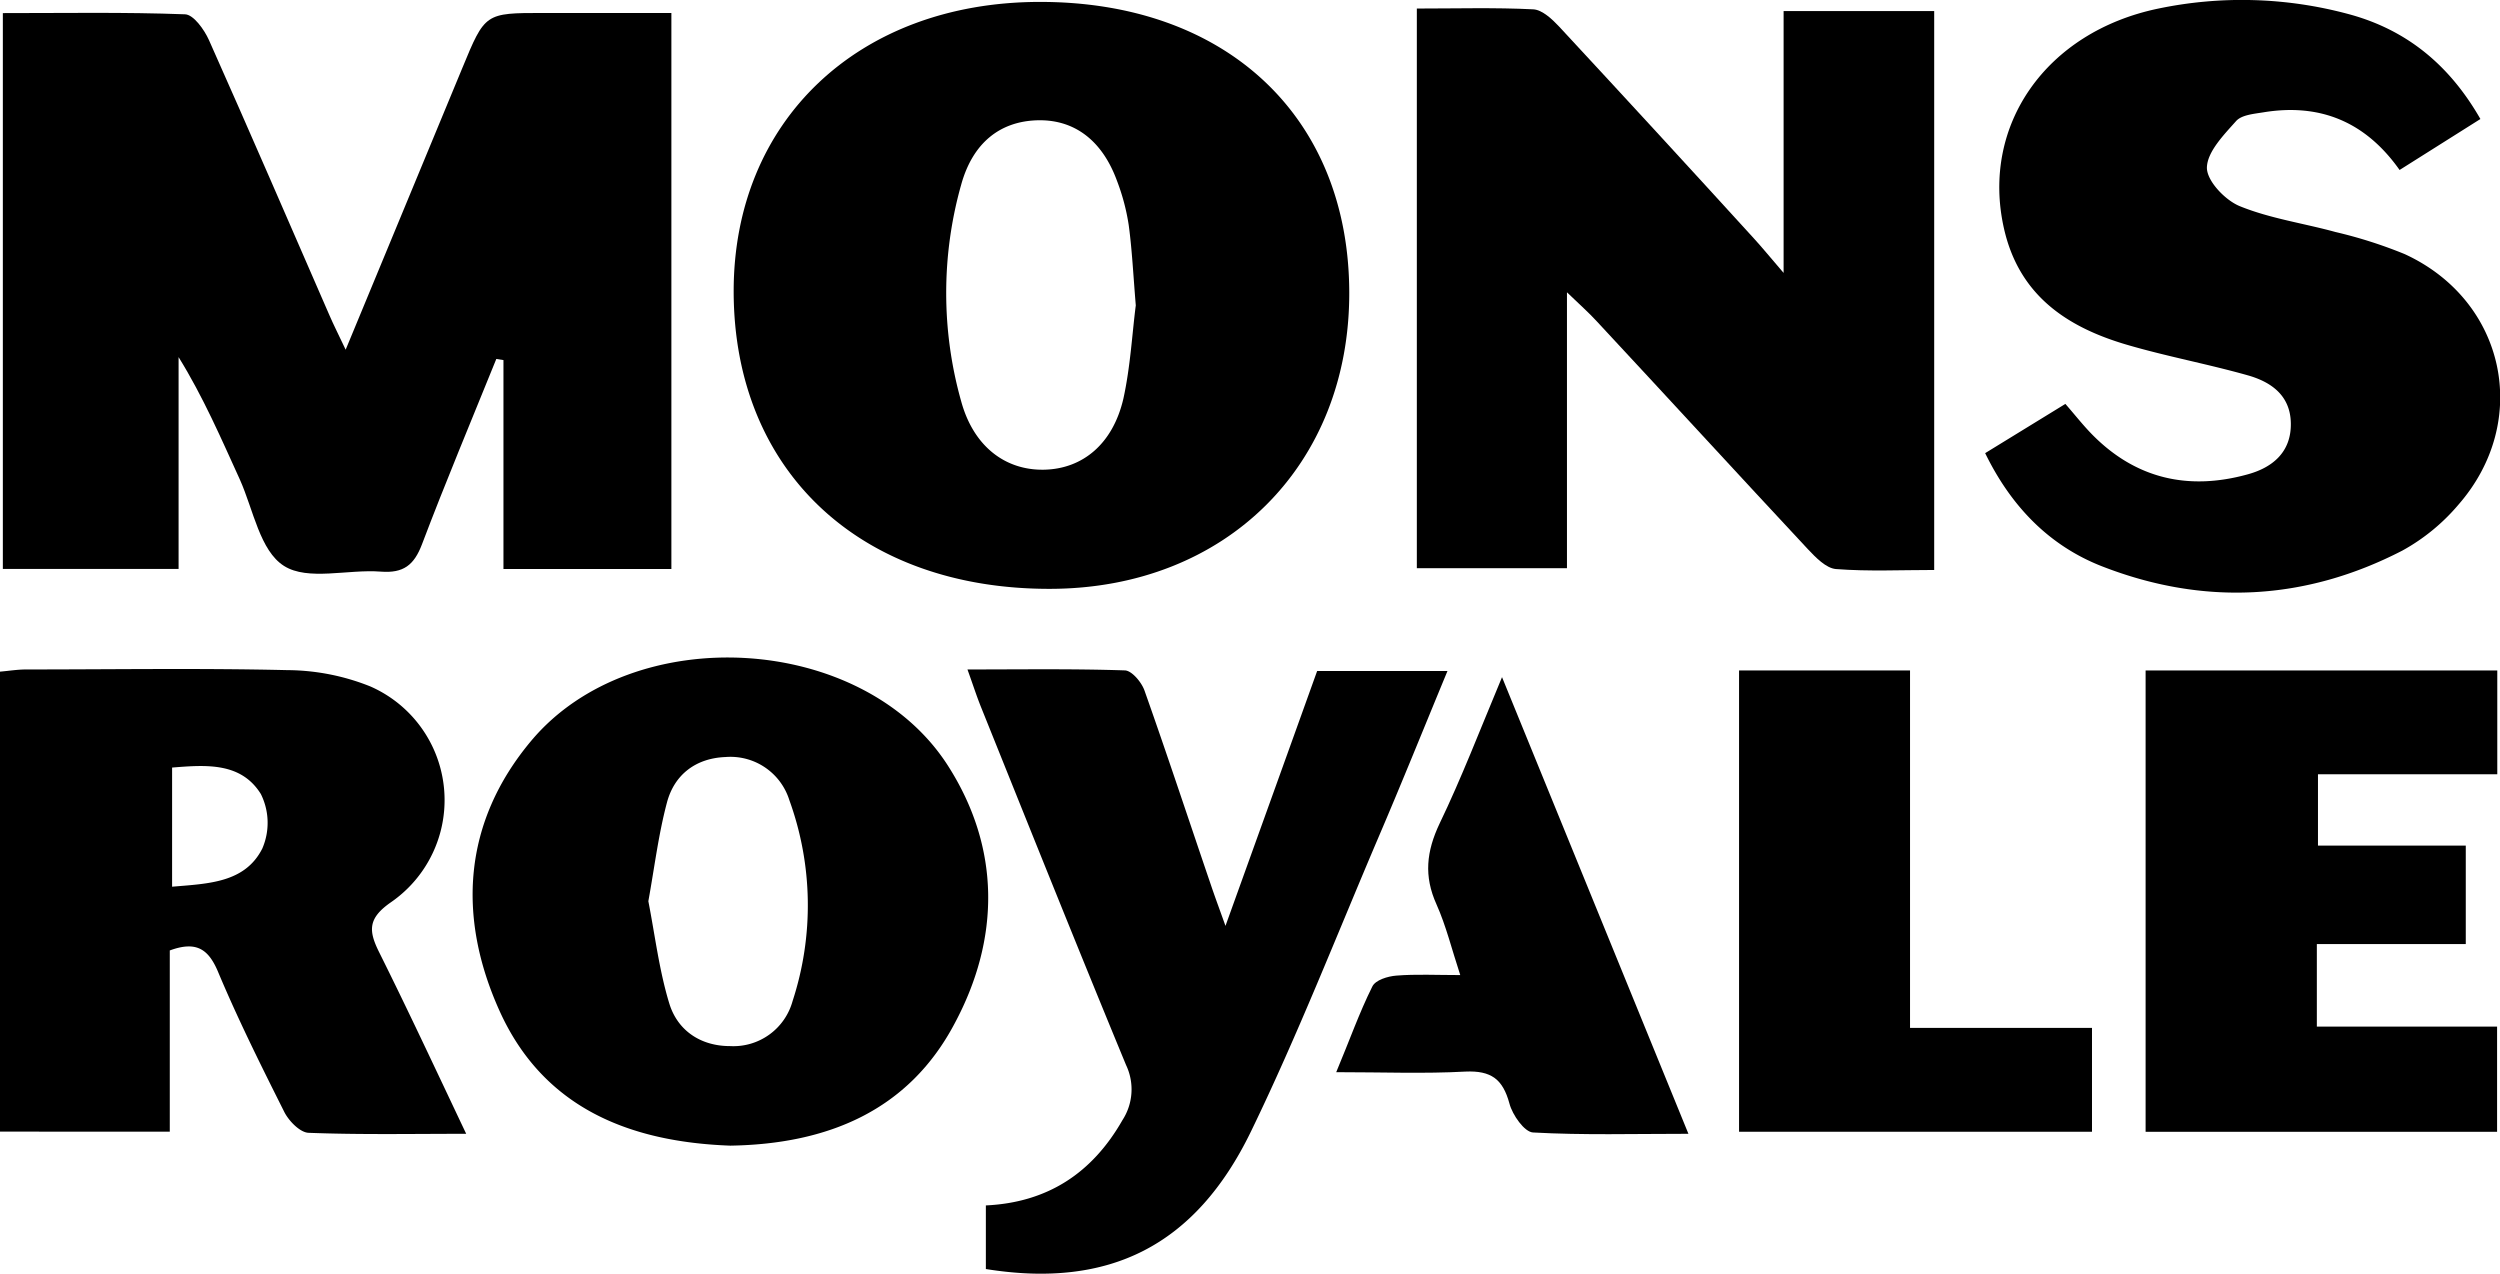<?xml version="1.0" encoding="UTF-8"?>
<svg data-name="Layer 1" viewBox="0 0 377.69 192.42" xmlns="http://www.w3.org/2000/svg">
<title>mons</title>
<path transform="translate(.43 .29)" d="M0,1.69c9.27,0,18.39-.16,27.49.18,1.29,0,2.94,2.31,3.65,3.9,6.16,13.81,12.15,27.7,18.2,41.57.64,1.48,1.38,2.93,2.45,5.2C57.89,37.81,63.66,23.91,69.41,10c3.44-8.33,3.43-8.33,12.22-8.33H101v84H75.63V54.11l-1.08-.17c-3.77,9.33-7.67,18.6-11.23,28-1.2,3.16-2.81,4.39-6.21,4.13-5-.39-11,1.43-14.63-.86s-4.62-8.44-6.65-13C33,66,30.28,59.68,26.55,53.66v32H0Z"/>
<path transform="translate(.43 .29)" d="M203.41,43.84c.08,26.18-18.63,44.76-45.13,44.83-28.75.08-47.8-17.77-47.87-44.84C110.35,18,129.2.09,156.5,0,184.75-.09,203.33,17.27,203.41,43.84Zm-32.25,2c-.38-4.55-.56-8.37-1.07-12.14A32.19,32.19,0,0,0,168.31,27c-2.28-6.21-6.59-9.34-12.21-9.11-5.46.22-9.53,3.38-11.29,9.62a60.3,60.3,0,0,0,0,32.93c1.87,6.72,6.64,10.34,12.48,10.23s10.42-3.9,12-10.75C170.35,55.09,170.61,50.09,171.16,45.85Z"/>
<path transform="translate(.43 .29)" d="M236.3,43.87V85.55H213.62V1c6,0,11.82-.17,17.59.12,1.35.07,2.85,1.48,3.91,2.61q14.77,15.92,29.42,32c1.21,1.32,2.34,2.71,4.49,5.21V1.38h22.75V85.82c-5,0-9.92.24-14.84-.14-1.49-.12-3.06-1.75-4.24-3-10.67-11.44-21.26-23-31.9-34.43C239.6,46.94,238.27,45.77,236.3,43.87Z"/>
<path transform="translate(.43 .29)" d="M374.3,17.69l-12.21,7.7c-5.14-7.28-12-10.1-20.51-8.72-1.45.24-3.34.38-4.19,1.33-1.87,2.1-4.38,4.66-4.41,7.06,0,2,2.77,4.92,5,5.81,4.58,1.86,9.62,2.57,14.42,3.89a69,69,0,0,1,10.44,3.33c15.27,7,19.2,25.24,8.11,37.9a30.07,30.07,0,0,1-8.44,6.9c-14.69,7.59-30,8.37-45.37,2.38-8-3.12-13.75-9.08-17.66-17.1l12.12-7.44c1.48,1.7,2.7,3.26,4.08,4.66,6.59,6.68,14.54,8.44,23.4,6,3.71-1,6.65-3.29,6.58-7.73-.06-4.22-3-6.25-6.48-7.24-6.08-1.72-12.32-2.87-18.37-4.65-9.09-2.68-16.25-7.52-18.5-17.59C298.83,18.65,308.67,4.52,325.67,1a61.8,61.8,0,0,1,28.71.84C363.16,4.2,369.63,9.53,374.3,17.69Z"/>
<path transform="translate(.43 .29)" d="M-.43,170.67V101.18c1.38-.12,2.65-.33,3.92-.33,13.15,0,26.3-.21,39.45.1a34.15,34.15,0,0,1,12.57,2.46A18.75,18.75,0,0,1,58.66,136c-3.54,2.45-3.43,4.32-1.8,7.59C61.3,152.5,65.49,161.49,70,171c-8.27,0-16.06.15-23.82-.15-1.29-.05-3-1.81-3.68-3.19-3.51-7-7-14-10-21.16-1.46-3.45-3.31-4.66-7.28-3.2v27.38Zm26-37c5.47-.47,11-.57,13.63-5.77a9.78,9.78,0,0,0-.22-8.23c-3-4.83-8.3-4.41-13.41-4Z"/>
<path transform="translate(.43 .29)" d="m109.9 172.79c-15.16-0.55-28.23-5.65-34.87-20.38-6.4-14.2-5.54-28.46 4.8-40.79 15.35-18.29 50.1-16.28 62.94 3.75 8 12.49 7.9 26.15 1 39-6.96 13.15-19.19 18.19-33.87 18.42zm-12.38-36.93c1 5.12 1.63 10.42 3.16 15.44 1.26 4.13 4.77 6.45 9.18 6.45a9.27 9.27 0 0 0 9.45 -6.8 46.59 46.59 0 0 0 -0.49 -30.36 9.32 9.32 0 0 0 -9.65 -6.51c-4.43 0.17-7.71 2.61-8.84 6.87-1.27 4.77-1.87 9.71-2.81 14.91z"/>
<path transform="translate(.43 .29)" d="M218.25,101.08c-3.59,8.67-6.94,17-10.44,25.16-6.32,14.82-12.2,29.86-19.22,44.35-8.44,17.43-21.53,23.82-40.08,20.84v-9.61c9.32-.44,16.06-4.88,20.62-12.86a8.55,8.55,0,0,0,.56-8.35c-7.44-18-14.64-36-21.9-54.05-.67-1.66-1.22-3.38-2.06-5.71,8.26,0,16-.12,23.75.14,1.06,0,2.56,1.79,3,3.06,3.44,9.71,6.67,19.5,10,29.27.57,1.7,1.2,3.39,2.23,6.27,4.9-13.62,9.4-26.11,13.85-38.51Z"/>
<path transform="translate(.43 .29)" d="m323.72 101h53.13v15.68h-27.09v10.78h22.33v14.88h-22.5v12.46h27.23v15.9h-53.1z"/>
<path transform="translate(.43 .29)" d="M262.3,101h25.83v54h27.49v15.69H262.3Z"/>
<path transform="translate(.43 .29)" d="M254.65,171c-8.28,0-15.89.22-23.48-.2-1.3-.07-3.11-2.65-3.56-4.37-1-3.69-2.76-5-6.65-4.83-6.24.34-12.52.09-19.52.09,2-4.77,3.49-9,5.45-12.93.47-1,2.35-1.56,3.63-1.66,3-.24,6-.08,9.66-.08-1.29-3.92-2.14-7.44-3.59-10.68-1.93-4.28-1.53-8,.48-12.24,3.28-6.81,6-13.9,9.42-22.09C236.12,125.6,245.25,148,254.65,171Z"/>
</svg>
